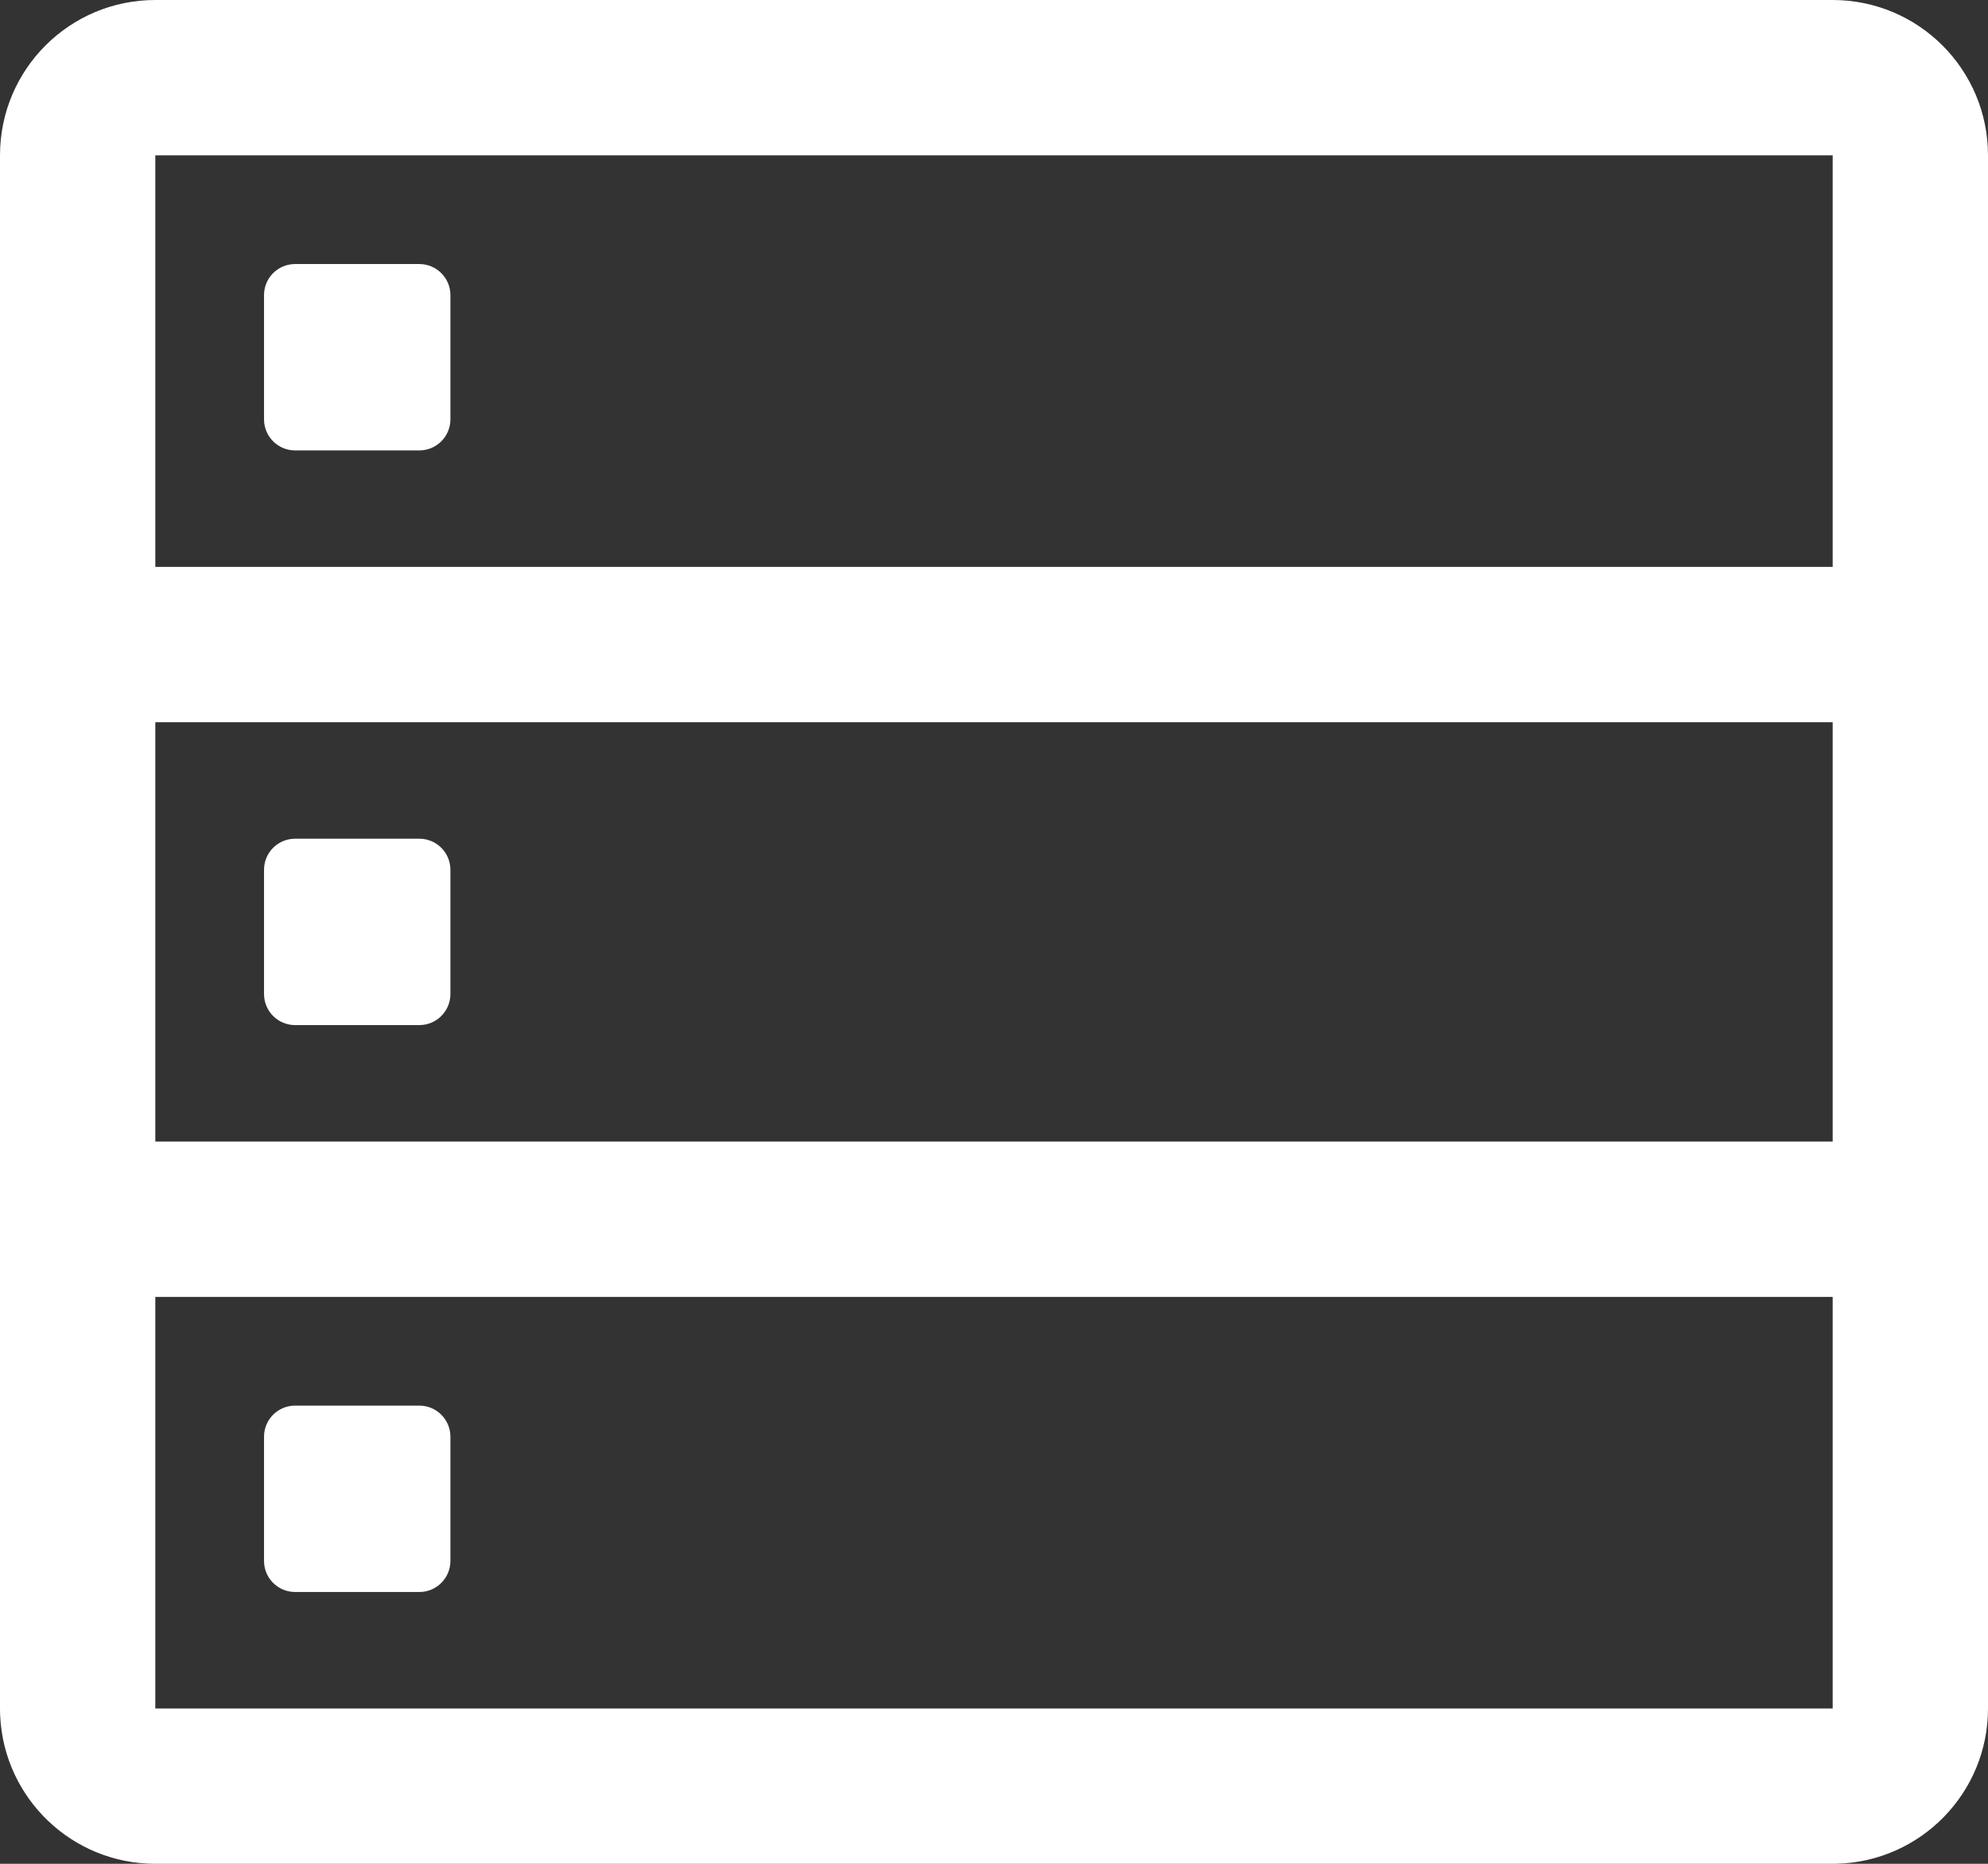 <svg width="256" height="240" viewBox="0 0 256 240" fill="none" xmlns="http://www.w3.org/2000/svg">
<rect x="0" y="0" width="256" height="240" fill="#333333" stroke="none"/>
<path d="M20 0.5H236C246.77 0.5 255.5 9.23 255.5 20V220C255.5 230.601 247.04 239.226 236.504 239.493L235.993 239.5H20C9.565 239.5 1.044 231.303 0.525 220.996L0.507 220.504L0.5 219.993V20C0.5 9.23 9.23 0.5 20 0.5ZM19.5 72.5H8.5V93.5H19.5V146.5H9.5V167.5H19.5V220.5H236.5V167.5H246.5V146.5H236.5V93.5H246.5V72.5H236.5V19.5H19.5V72.5ZM38 181.5H54C55.933 181.5 57.5 183.067 57.5 185V201C57.5 202.933 55.933 204.5 54 204.5H38C36.067 204.5 34.5 202.933 34.5 201V185C34.5 183.067 36.067 181.5 38 181.5ZM245.5 147.5V166.5H236.5V147.5H245.5ZM235.5 147.5V166.5H20.5V147.5H235.5ZM19.5 147.5V166.5H10.5V147.5H19.5ZM38 108.5H54C55.933 108.5 57.5 110.067 57.5 112V128C57.5 129.933 55.933 131.5 54 131.5H38C36.067 131.5 34.5 129.933 34.5 128V112C34.5 110.067 36.067 108.5 38 108.5ZM245.5 73.5V92.5H236.5V73.5H245.5ZM235.5 73.5V92.5H20.5V73.5H235.5ZM19.5 73.5V92.5H9.5V73.5H19.5ZM38 34.5H54C55.933 34.5 57.5 36.067 57.5 38V54C57.5 55.933 55.933 57.5 54 57.5H38C36.067 57.5 34.5 55.933 34.5 54V38C34.5 36.067 36.067 34.5 38 34.5Z" fill="white" stroke="white"/>
</svg>
